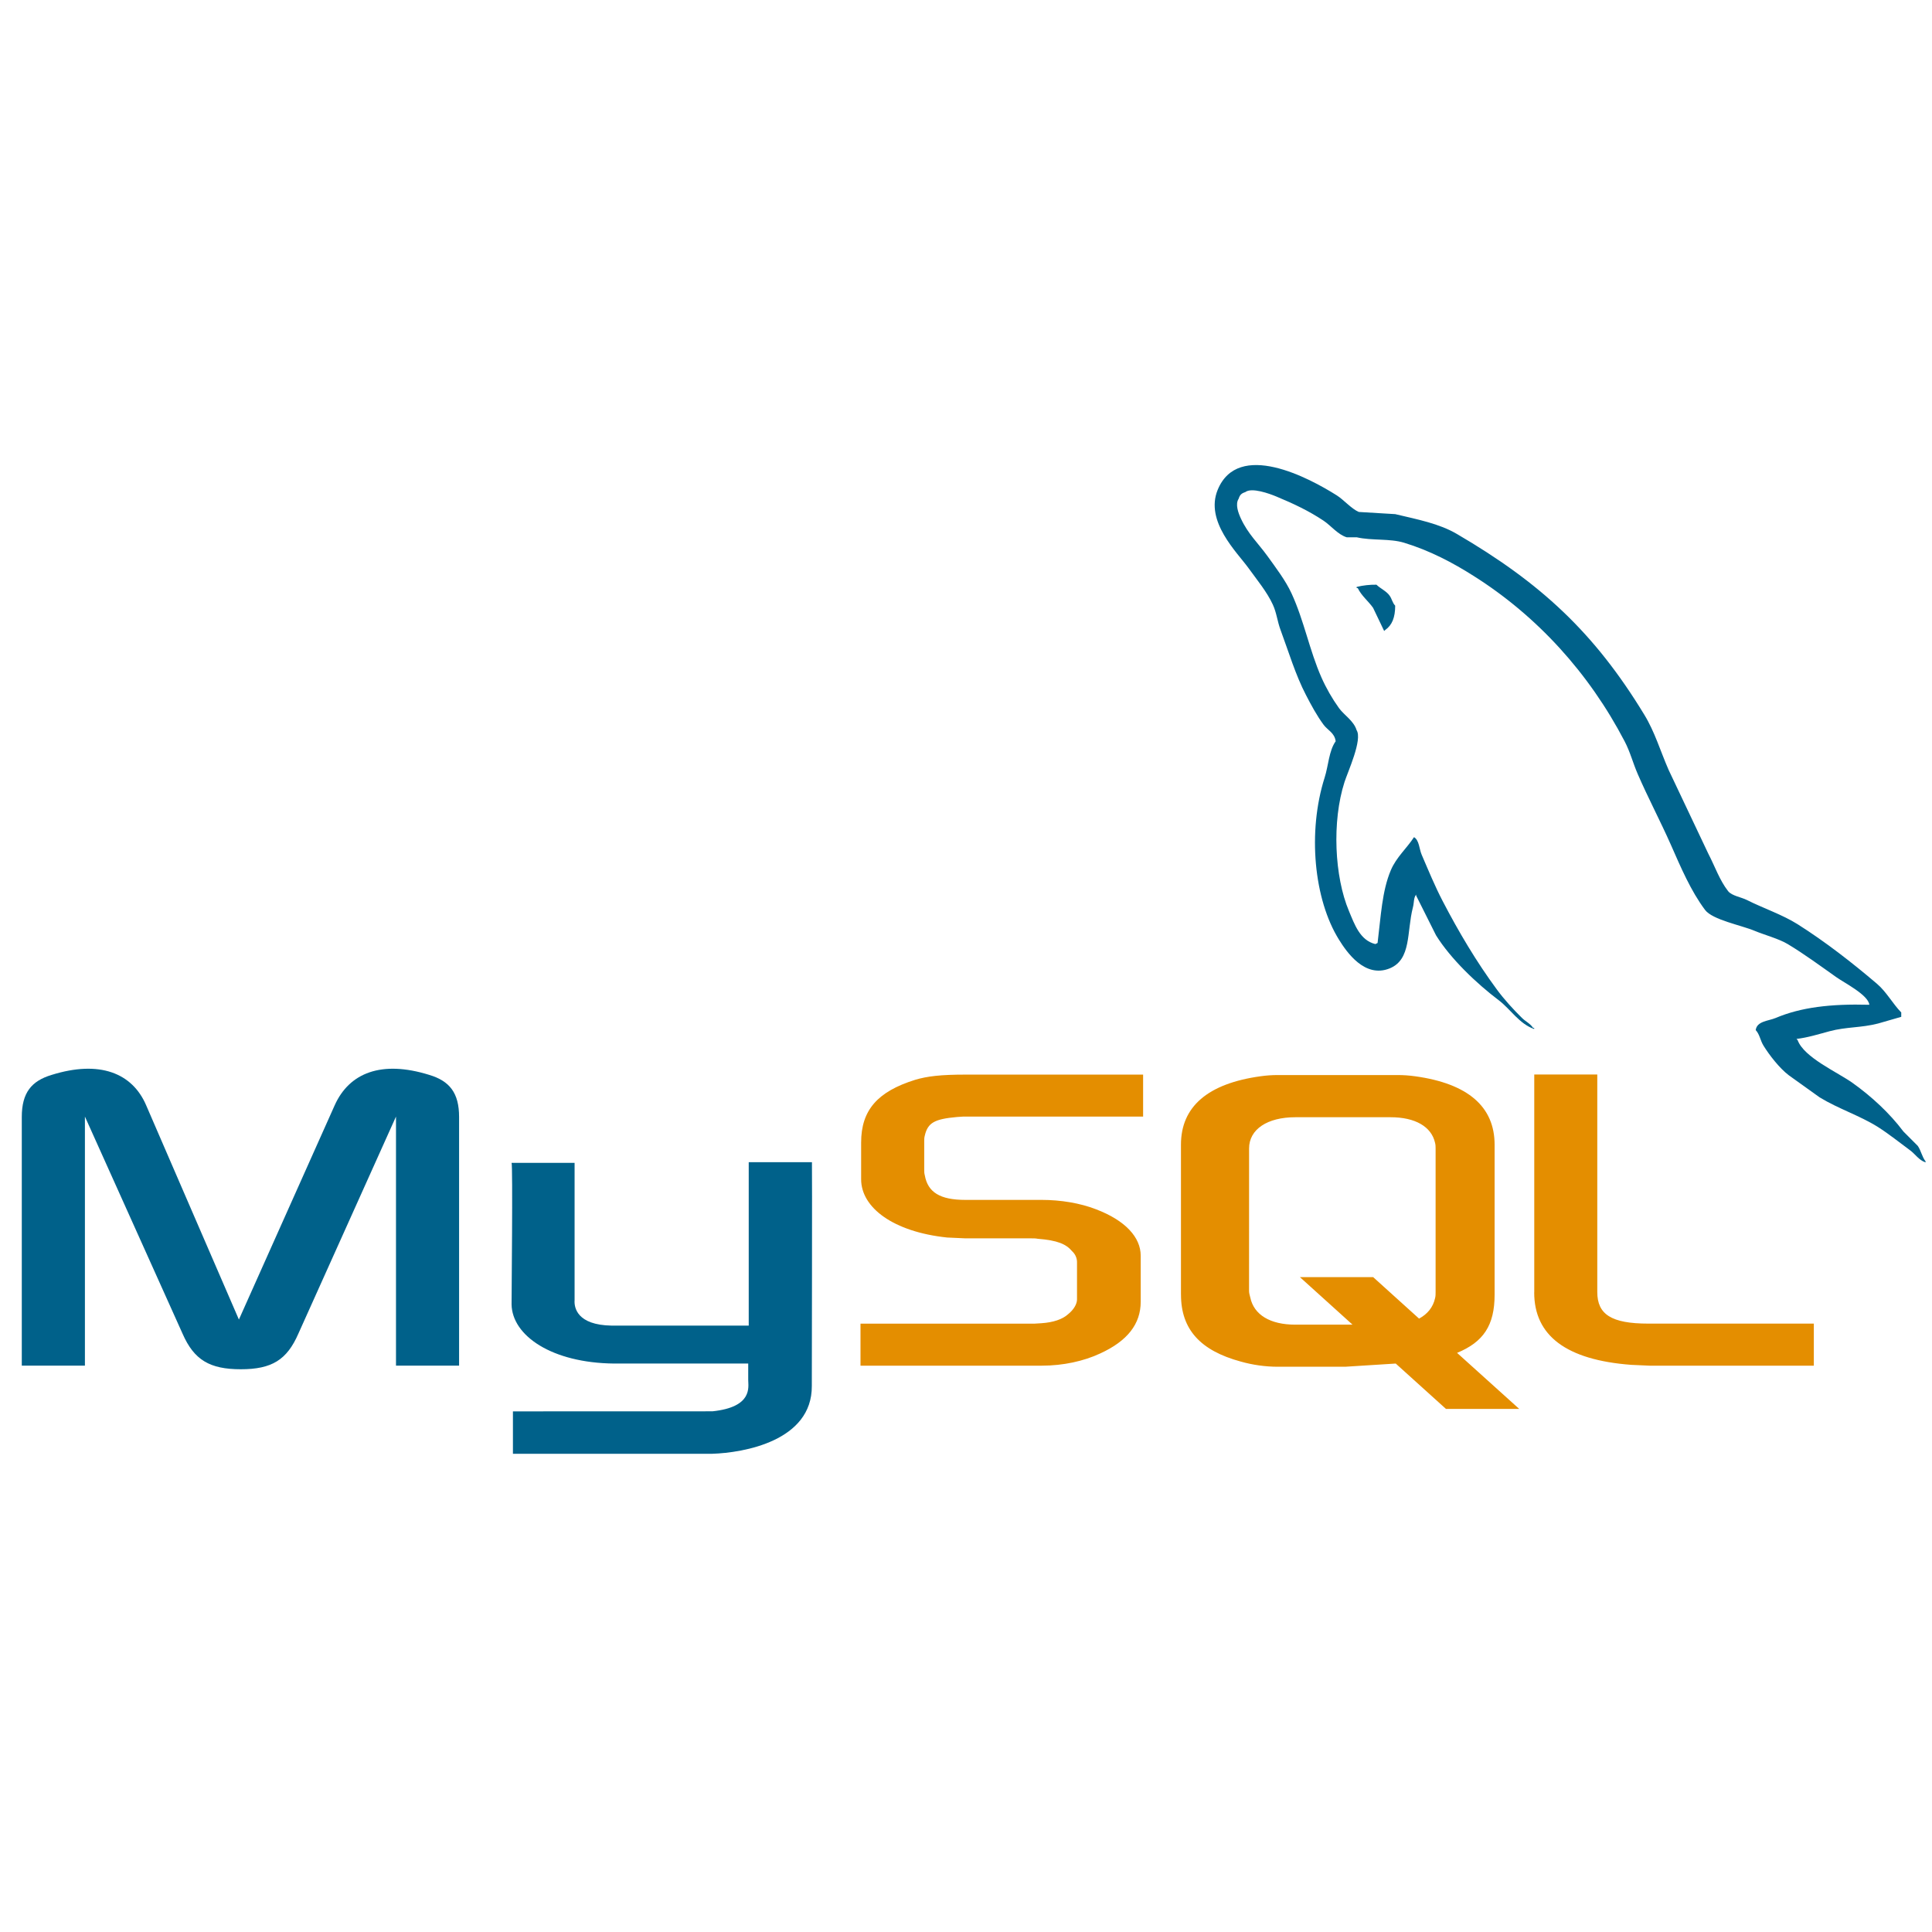 <svg width="61" height="61" viewBox="0 0 61 61" fill="none" xmlns="http://www.w3.org/2000/svg">
<g clip-path="url(#clip0_230_15)">
<path d="M0.688 43.118H2.681V35.254L5.764 42.109C6.127 42.94 6.624 43.232 7.602 43.232C8.58 43.232 9.057 42.94 9.42 42.109L12.503 35.254V43.118H14.495V35.267C14.495 34.5 14.189 34.13 13.556 33.939C12.042 33.467 11.028 33.874 10.568 34.896L7.543 41.663L4.614 34.896C4.174 33.874 3.139 33.467 1.628 33.939C0.995 34.13 0.688 34.5 0.688 35.267L0.688 43.118ZM16.152 36.716H18.142V41.049C18.124 41.284 18.218 41.836 19.309 41.854H23.64V36.694H25.636C25.645 36.694 25.632 43.73 25.632 43.76C25.643 45.495 23.48 45.871 22.483 45.901H16.195V44.562L22.494 44.56C23.776 44.426 23.624 43.787 23.624 43.575V43.052H19.392C17.422 43.033 16.169 42.173 16.152 41.184C16.15 41.095 16.195 36.76 16.152 36.716Z" fill="#00618A"/>
<path d="M27.169 43.119H32.896C33.565 43.119 34.217 42.977 34.734 42.735C35.596 42.341 36.016 41.804 36.016 41.101V39.646C36.016 39.072 35.539 38.535 34.599 38.179C34.102 37.986 33.488 37.885 32.895 37.885H30.481C29.677 37.885 29.294 37.643 29.199 37.108C29.181 37.044 29.181 36.992 29.181 36.928V36.022C29.181 35.97 29.181 35.919 29.199 35.855C29.294 35.448 29.505 35.332 30.213 35.268L30.406 35.255H36.092V33.929H30.502C29.698 33.929 29.276 33.98 28.893 34.094C27.706 34.465 27.189 35.052 27.189 36.074V37.235C27.189 38.128 28.203 38.895 29.907 39.073L30.482 39.099H32.55C32.627 39.099 32.703 39.099 32.761 39.112C33.392 39.163 33.66 39.278 33.853 39.508C33.952 39.599 34.009 39.73 34.005 39.864V41.027C34.005 41.166 33.91 41.346 33.719 41.498C33.547 41.653 33.259 41.754 32.877 41.779L32.666 41.792H27.169V43.119ZM48.44 40.807C48.44 42.174 49.456 42.939 51.504 43.093L52.08 43.119H57.269V41.791H52.041C50.873 41.791 50.432 41.497 50.432 40.795V33.926H48.442V40.807L48.44 40.807ZM37.287 40.877V36.142C37.287 34.941 38.133 34.211 39.802 33.981C39.98 33.956 40.16 33.943 40.34 33.943H44.119C44.311 33.943 44.483 33.955 44.676 33.981C46.346 34.21 47.19 34.941 47.19 36.142V40.877C47.19 41.853 46.832 42.374 46.005 42.715L47.968 44.485H45.655L44.068 43.052L42.47 43.153H40.341C39.945 43.152 39.551 43.096 39.17 42.988C37.903 42.643 37.288 41.977 37.288 40.877H37.287ZM39.437 40.761C39.437 40.826 39.456 40.889 39.476 40.967C39.591 41.517 40.109 41.824 40.895 41.824H42.704L41.042 40.323H43.355L44.805 41.633C45.072 41.49 45.246 41.273 45.309 40.993C45.327 40.928 45.327 40.865 45.327 40.8V36.26C45.327 36.209 45.327 36.145 45.309 36.08C45.194 35.568 44.676 35.275 43.908 35.275H40.896C40.013 35.275 39.438 35.658 39.438 36.26L39.437 40.761Z" fill="#E48E00"/>
<path d="M59.02 31.724C57.797 31.691 56.861 31.804 56.061 32.142C55.834 32.237 55.47 32.239 55.434 32.524C55.559 32.656 55.579 32.852 55.678 33.012C55.869 33.322 56.192 33.734 56.48 33.951L57.453 34.648C58.051 35.013 58.721 35.222 59.299 35.587C59.639 35.803 59.976 36.075 60.308 36.319C60.471 36.438 60.581 36.627 60.796 36.702V36.667C60.684 36.524 60.654 36.328 60.551 36.18L60.098 35.726C59.656 35.139 59.095 34.624 58.497 34.195C58.02 33.853 56.956 33.391 56.756 32.837L56.721 32.802C57.059 32.766 57.455 32.643 57.765 32.56C58.29 32.419 58.758 32.455 59.297 32.316L60.029 32.105V31.967C59.756 31.686 59.562 31.316 59.262 31.061C58.485 30.399 57.633 29.735 56.757 29.181C56.27 28.875 55.671 28.676 55.155 28.416C54.983 28.328 54.678 28.284 54.563 28.137C54.293 27.792 54.146 27.355 53.937 26.953L52.684 24.308C52.42 23.705 52.248 23.108 51.917 22.567C50.338 19.968 48.636 18.4 45.999 16.859C45.44 16.531 44.763 16.402 44.052 16.233L42.902 16.164C42.669 16.065 42.426 15.779 42.207 15.641C41.334 15.089 39.094 13.89 38.446 15.467C38.039 16.463 39.057 17.435 39.422 17.94C39.677 18.294 40.005 18.69 40.187 19.088C40.308 19.349 40.328 19.611 40.431 19.888C40.684 20.57 40.904 21.311 41.233 21.942C41.398 22.262 41.579 22.597 41.789 22.881C41.917 23.056 42.137 23.135 42.172 23.404C41.957 23.705 41.945 24.171 41.823 24.552C41.279 26.267 41.484 28.399 42.277 29.67C42.519 30.059 43.091 30.895 43.878 30.575C44.566 30.294 44.412 29.426 44.608 28.659C44.654 28.487 44.626 28.358 44.713 28.243V28.278L45.34 29.53C45.804 30.277 46.626 31.057 47.323 31.583C47.686 31.857 47.971 32.33 48.439 32.489V32.453H48.404C48.312 32.313 48.171 32.255 48.055 32.141C47.782 31.873 47.479 31.541 47.256 31.235C46.621 30.374 46.06 29.431 45.55 28.45C45.306 27.982 45.093 27.465 44.888 26.988C44.809 26.805 44.81 26.526 44.645 26.432C44.42 26.781 44.088 27.063 43.913 27.476C43.634 28.134 43.599 28.94 43.495 29.773L43.425 29.808C42.941 29.69 42.77 29.192 42.591 28.764C42.134 27.681 42.05 25.937 42.451 24.691C42.554 24.369 43.024 23.352 42.833 23.055C42.743 22.758 42.444 22.586 42.277 22.358C42.059 22.054 41.872 21.727 41.72 21.384C41.347 20.539 41.173 19.593 40.78 18.739C40.593 18.33 40.276 17.917 40.016 17.554C39.726 17.153 39.403 16.858 39.179 16.371C39.1 16.199 38.992 15.922 39.11 15.744C39.146 15.624 39.201 15.575 39.319 15.537C39.52 15.381 40.084 15.588 40.292 15.674C40.852 15.907 41.318 16.127 41.791 16.441C42.016 16.591 42.246 16.883 42.521 16.964H42.835C43.325 17.075 43.873 16.997 44.332 17.136C45.141 17.382 45.868 17.765 46.524 18.182C48.531 19.447 50.171 21.251 51.293 23.402C51.475 23.749 51.552 24.079 51.712 24.446C52.033 25.187 52.436 25.95 52.756 26.675C53.075 27.399 53.385 28.128 53.834 28.729C54.071 29.045 54.986 29.214 55.401 29.39C55.693 29.513 56.17 29.641 56.445 29.808C56.973 30.125 57.483 30.503 57.978 30.852C58.224 31.028 58.984 31.41 59.022 31.723L59.02 31.724ZM43.459 18.461C43.248 18.458 43.038 18.481 42.834 18.531V18.566H42.868C42.989 18.817 43.204 18.978 43.354 19.193L43.703 19.923L43.737 19.89C43.954 19.738 44.051 19.494 44.051 19.123C43.963 19.032 43.952 18.918 43.877 18.81C43.778 18.665 43.586 18.584 43.459 18.461Z" fill="#00618A"/>
</g>
<defs>
<clipPath id="clip0_230_15">
<rect width="60.108" height="60.108" fill="white" transform="translate(0.688 0.238)"/>
</clipPath>
</defs>
</svg>
